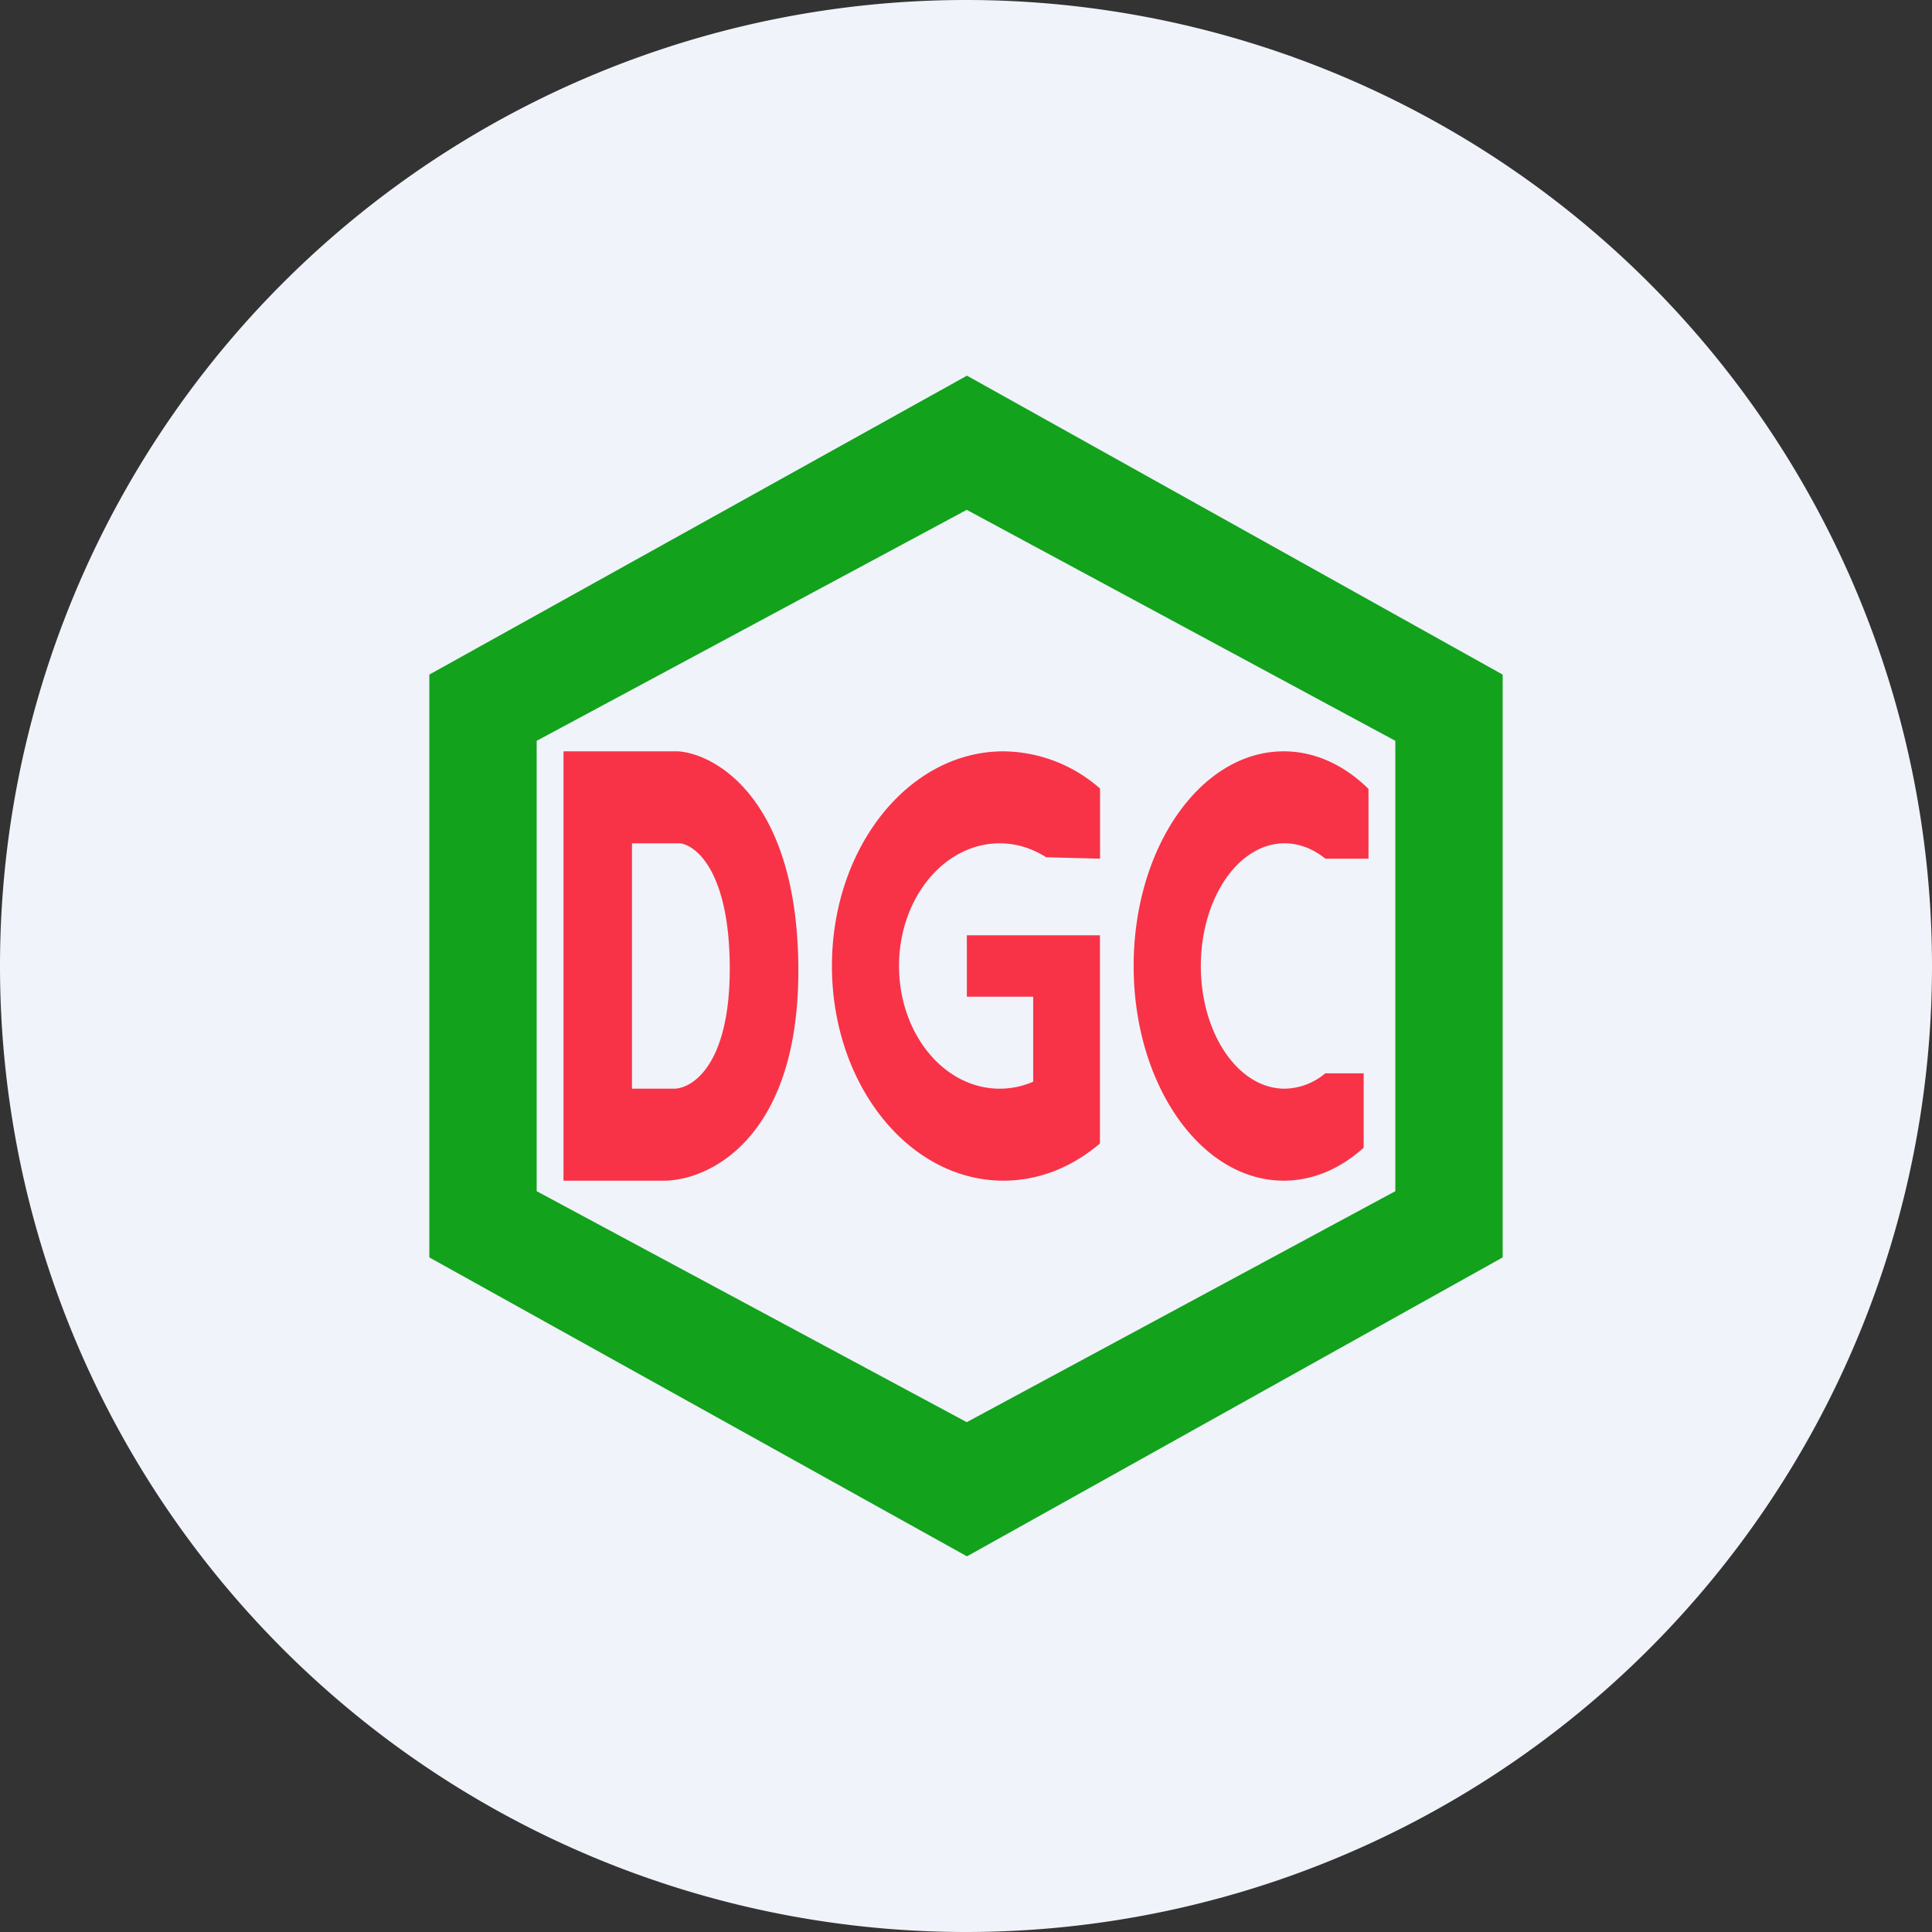<ns0:svg xmlns:ns0="http://www.w3.org/2000/svg" width="18" height="18" fill="none"><ns0:rect width="100%" height="100%" fill="#333333" stroke="none"/><path xmlns="http://www.w3.org/2000/svg" fill="#F0F3FA" d="M9 18a9 9 0 0 1 0 -18a9 9 0 0 1 0 18Z" /><ns0:path fill-rule="evenodd" clip-rule="evenodd" d="M9.009 14.5 4 11.715v-5.43L9.009 3.5 14 6.285v5.43L9.009 14.5Zm-.002-1.25L5 11.098V6.902L9.007 4.75 13 6.902v4.196L9.007 13.25Z" fill="#12A21C" /><ns0:path fill-rule="evenodd" clip-rule="evenodd" d="M9.348 11c.334 0 .644-.128.9-.347V8.714H9.008v.572h.618v.792a.787.787 0 0 1-.312.065c-.518 0-.938-.512-.938-1.143s.42-1.143.938-1.143c.156 0 .303.047.433.13l.502.013v-.653a1.38 1.38 0 0 0-.9-.347c-.882 0-1.598.895-1.598 2s.716 2 1.598 2ZM5.25 11V7h1.071c.372.03 1.117.479 1.117 2.044S6.603 11 6.184 11H5.25Zm.638-.857V7.857h.446c.155.017.465.274.465 1.168 0 .894-.347 1.118-.521 1.118h-.39ZM11.96 11c.274 0 .53-.113.745-.307V10h-.358a.598.598 0 0 1-.378.143c-.432 0-.781-.512-.781-1.143s.35-1.143.78-1.143c.138 0 .267.052.38.143h.402v-.65c-.225-.221-.497-.35-.79-.35-.772 0-1.398.895-1.398 2s.626 2 1.398 2Z" fill="#F83347" /></ns0:svg>